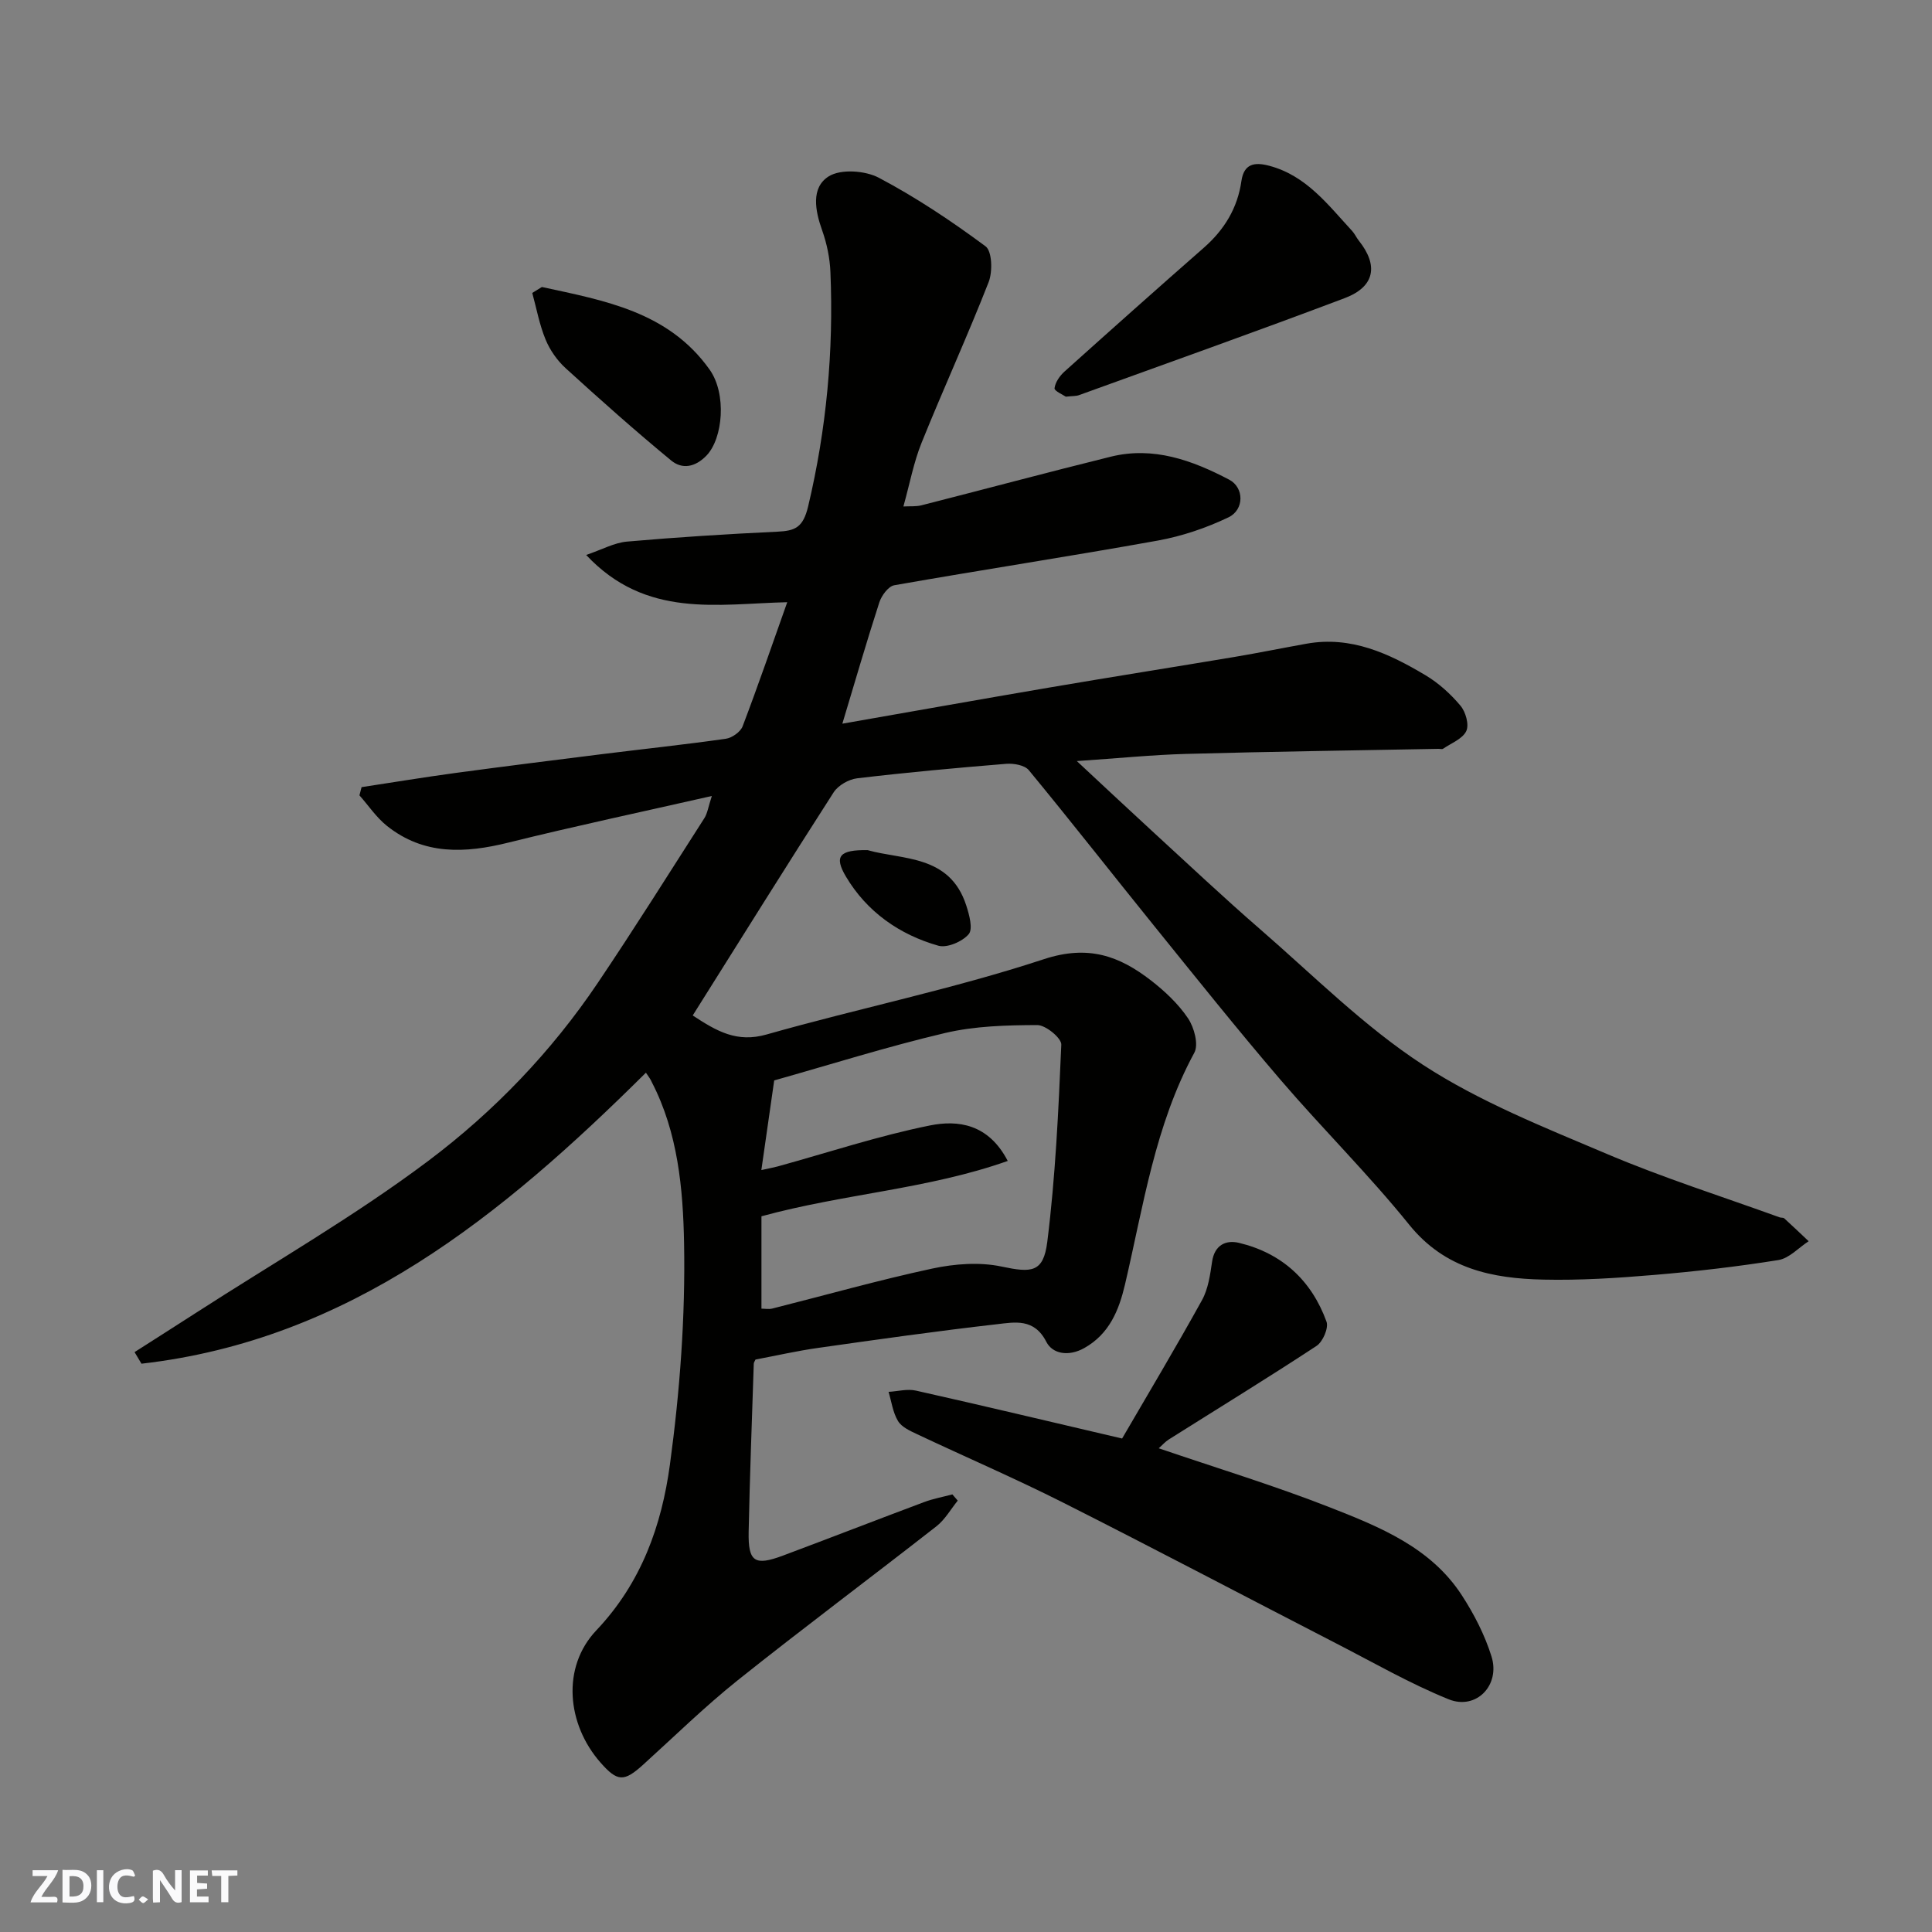 <svg enable-background="new 0 0 400 400" viewBox="0 0 400 400" xmlns="http://www.w3.org/2000/svg"><rect x="0" y="0" width="400" height="400" fill="#808080" stroke="none"/><g fill="#fafafb"><path d="m37.59 393.81c-.92.31-1.52.05-2-.78-.7-1.2-1.52-2.34-2.47-3.78v4.59c-.55.03-.95.05-1.41.07-.03-.37-.06-.64-.06-.91 0-1.91 0-3.81 0-5.7 1.13-.41 1.77-.03 2.29.91.62 1.11 1.38 2.14 2.31 3.19v-4.2h1.35v6.61z"/><path d="m12.94 393.88v-6.75c1.9.19 3.93-.54 5.37 1.29.8 1.01.78 2.88.03 3.97-1.37 1.97-3.4 1.51-5.4 1.49m1.45-1.22c2.04.12 2.92-.58 2.89-2.21-.03-1.51-.98-2.19-2.89-2z"/><path d="m11.81 393.87h-5.49c.68-2.18 2.47-3.48 3.51-5.45h-3.08v-1.21h5.29c-.71 2.13-2.44 3.48-3.47 5.51.86 0 1.63.04 2.39-.01.79-.05 1.14.21.85 1.16"/><path d="m39.33 393.86v-6.61h3.7v1.07h-2.22v1.52c.68.04 1.34.09 2.07.13v1.07c-.72.05-1.38.09-2.1.14v1.48h2.4v1.19h-3.85z"/><path d="m27.71 388.56c-1.15-.3-2.46-.61-3.1.64-.37.73-.41 1.93-.06 2.67.63 1.35 1.99.93 3.17.68.35.94-.01 1.32-.93 1.46-1.62.25-3.05-.27-3.76-1.48-.73-1.24-.6-3.03.31-4.17.88-1.11 2.71-1.7 4-1.16.32.13.44.74.65 1.12-.1.08-.19.16-.28.24"/><path d="m49.15 387.24v1.07c-.59.02-1.17.05-1.87.08v5.44h-1.48v-5.44h-1.85c-.05-.4-.08-.73-.13-1.15z"/><path d="m20.06 387.21h1.33v6.62h-1.33z"/><path d="m30.68 393.25c-.49.38-.8.79-1.05.76-.32-.05-.6-.45-.9-.7.26-.24.51-.64.8-.67.29-.04.62.3 1.15.61"/></g><path d="m133.73 222.09c-29.84 29.63-61.36 55.32-104.44 60.25-.48-.8-.95-1.6-1.43-2.4 4.19-2.68 8.39-5.34 12.56-8.03 16.16-10.44 32.95-20.06 48.29-31.59 13.56-10.19 25.48-22.59 35.06-36.83 7.56-11.22 14.75-22.68 22.05-34.08.65-1.01.81-2.33 1.56-4.61-14.62 3.32-28.43 6.25-42.12 9.65-8.98 2.23-17.52 2.63-25.16-3.47-2.18-1.74-3.8-4.19-5.68-6.31.15-.57.29-1.14.44-1.7 6.46-.98 12.91-2.05 19.39-2.93 10.22-1.38 20.45-2.66 30.69-3.94 8.45-1.05 16.92-1.95 25.34-3.15 1.28-.18 3.02-1.41 3.47-2.57 3.23-8.5 6.19-17.1 9.24-25.7-14.4.33-29.23 3.45-41.63-9.78 3.29-1.12 5.82-2.54 8.46-2.77 10.35-.91 20.72-1.56 31.1-2.05 3.71-.17 5.35-.85 6.4-5.25 3.8-16.01 5.29-32.14 4.61-48.5-.12-2.89-.73-5.87-1.7-8.6-1.48-4.13-2.36-8.86 1.32-11.2 2.49-1.59 7.57-1.23 10.42.28 7.72 4.08 15.06 8.98 22.08 14.19 1.36 1.01 1.48 5.25.64 7.4-4.38 11.19-9.39 22.13-13.89 33.28-1.63 4.04-2.43 8.4-3.76 13.18 1.35-.08 2.59.05 3.73-.24 13.07-3.33 26.11-6.83 39.21-10.07 8.83-2.18 16.87.75 24.51 4.76 3.11 1.63 3.16 6.22-.15 7.8-4.6 2.2-9.61 3.9-14.63 4.81-18.15 3.27-36.39 6.05-54.56 9.25-1.23.22-2.63 2.13-3.09 3.53-2.66 8.2-5.05 16.48-7.66 25.13 14.38-2.51 28.69-5.07 43.02-7.51 12.72-2.17 25.46-4.18 38.18-6.31 4.98-.84 9.94-1.85 14.91-2.74 9.21-1.65 17.08 2.03 24.62 6.53 2.72 1.62 5.2 3.87 7.24 6.3 1.08 1.27 1.83 3.93 1.21 5.25-.76 1.62-3.1 2.5-4.79 3.66-.23.16-.65.02-.99.03-17.43.33-34.87.57-52.3 1.05-6.9.19-13.79.89-22.56 1.48 5.75 5.35 10.64 9.94 15.58 14.48 7.43 6.81 14.76 13.73 22.37 20.33 11.05 9.59 21.53 20.13 33.69 28.06 11.75 7.66 25.14 12.97 38.16 18.49 11.66 4.95 23.8 8.79 35.72 13.11.31.11.74.02.95.21 1.71 1.55 3.37 3.15 5.05 4.73-2.08 1.35-4.02 3.54-6.26 3.9-8.56 1.37-17.2 2.37-25.84 3.09-7.57.64-15.2 1.13-22.79.96-10.6-.23-20.41-2.19-27.82-11.38-8.38-10.39-17.93-19.83-26.63-29.98-8.96-10.46-17.56-21.23-26.22-31.94s-17.14-21.56-25.9-32.18c-.86-1.04-3.13-1.43-4.67-1.31-10.3.84-20.6 1.78-30.87 3-1.74.21-3.93 1.46-4.86 2.9-9.78 15.21-19.34 30.56-29.18 46.2 5 3.28 9.14 5.69 15.29 3.94 19.08-5.42 38.6-9.4 57.41-15.59 9.18-3.02 15.61-.69 22.19 4.41 2.87 2.23 5.65 4.84 7.66 7.83 1.27 1.89 2.23 5.43 1.3 7.13-8.16 15.04-10.54 31.72-14.36 48.01-1.23 5.23-3.2 10.21-8.44 13.14-3.2 1.79-6.55 1.23-7.84-1.3-2.52-4.94-6.56-4.06-10.27-3.64-12.35 1.41-24.67 3.15-36.98 4.9-4.34.61-8.62 1.59-12.96 2.41-.12.27-.35.57-.36.87-.38 11.6-.82 23.2-1.06 34.8-.12 6.24 1.25 7.11 7.13 4.91 9.75-3.65 19.45-7.42 29.2-11.07 1.89-.71 3.9-1.07 5.85-1.59l1.11 1.29c-1.46 1.79-2.64 3.93-4.41 5.31-13.66 10.68-27.57 21.05-41.13 31.87-6.82 5.45-13.09 11.6-19.57 17.47-3.99 3.62-5.35 3.58-8.88-.45-6.9-7.86-8.11-19.67-.83-27.35 9.35-9.87 13.52-21.74 15.23-34.32 2.06-15.14 3.21-30.55 2.93-45.81-.21-11.25-1.26-22.89-6.68-33.36-.25-.62-.67-1.14-1.22-1.96zm23.92 48.85c.64 0 1.49.17 2.25-.02 11.04-2.78 22.01-5.89 33.13-8.28 4.63-.99 9.78-1.38 14.35-.41 6.16 1.3 8.65 1.3 9.45-5.13 1.69-13.52 2.32-27.19 2.9-40.82.06-1.35-3.23-4.05-4.96-4.05-6.38.02-12.92.19-19.09 1.64-11.98 2.82-23.75 6.54-35.39 9.82-.94 6.57-1.76 12.29-2.66 18.56 1.85-.41 2.64-.55 3.41-.76 10.49-2.89 20.87-6.34 31.51-8.48 5.74-1.15 12.08-.38 16.09 7.35-16.57 5.86-33.89 6.78-50.99 11.46z" fill="#010100"/><path d="m232.32 297.83c5.38-9.25 11.13-18.86 16.54-28.65 1.29-2.33 1.69-5.25 2.09-7.96.51-3.47 2.87-4.55 5.57-3.9 8.9 2.13 15.02 7.78 18.12 16.32.47 1.3-.76 4.16-2.06 5.01-10.08 6.63-20.37 12.93-30.57 19.36-.77.48-1.38 1.2-2.11 1.84 12.05 4.11 23.96 7.73 35.51 12.26 10.29 4.04 20.81 8.28 27.23 18.15 2.55 3.92 4.77 8.24 6.16 12.69 1.87 5.98-3.19 11.17-8.87 8.87-7.98-3.23-15.52-7.58-23.21-11.53-18.9-9.73-37.7-19.65-56.67-29.22-9.9-4.99-20.11-9.39-30.14-14.12-1.46-.69-3.22-1.47-3.98-2.73-1.07-1.76-1.35-4.01-1.96-6.05 1.89-.11 3.88-.66 5.66-.26 13.79 3.09 27.54 6.38 42.69 9.92z" fill="#010100"/><path d="m220.67 82.13c-.55-.38-2.41-1.19-2.34-1.75.15-1.23 1.08-2.57 2.06-3.45 9.57-8.6 19.17-17.15 28.84-25.63 4.24-3.72 6.99-8.2 7.79-13.81.51-3.58 2.69-3.98 5.72-3.18 7.7 2.02 12.19 8.08 17.2 13.5.54.59.88 1.37 1.38 2 4.12 5.16 3.33 9.56-2.93 11.92-18.26 6.9-36.65 13.43-55 20.08-.6.22-1.3.16-2.72.32z" fill="#010100"/><path d="m112.19 59.42c12.93 2.81 26.18 5.08 34.72 17.09 3.57 5.01 2.79 14.24-.64 17.81-2.33 2.42-5.03 2.9-7.31 1.02-7.46-6.15-14.7-12.59-21.84-19.1-1.76-1.6-3.27-3.76-4.17-5.96-1.27-3.07-1.87-6.41-2.75-9.63.66-.41 1.32-.82 1.99-1.23z" fill="#010100"/><path d="m179.63 176.01c7.17 2.05 16.99.89 20.41 11.42.63 1.93 1.44 4.89.52 5.98-1.31 1.54-4.47 2.9-6.28 2.39-8.08-2.29-14.83-7.05-19.13-14.3-2.54-4.27-1.31-5.57 4.48-5.49z" fill="#010100"/></svg>